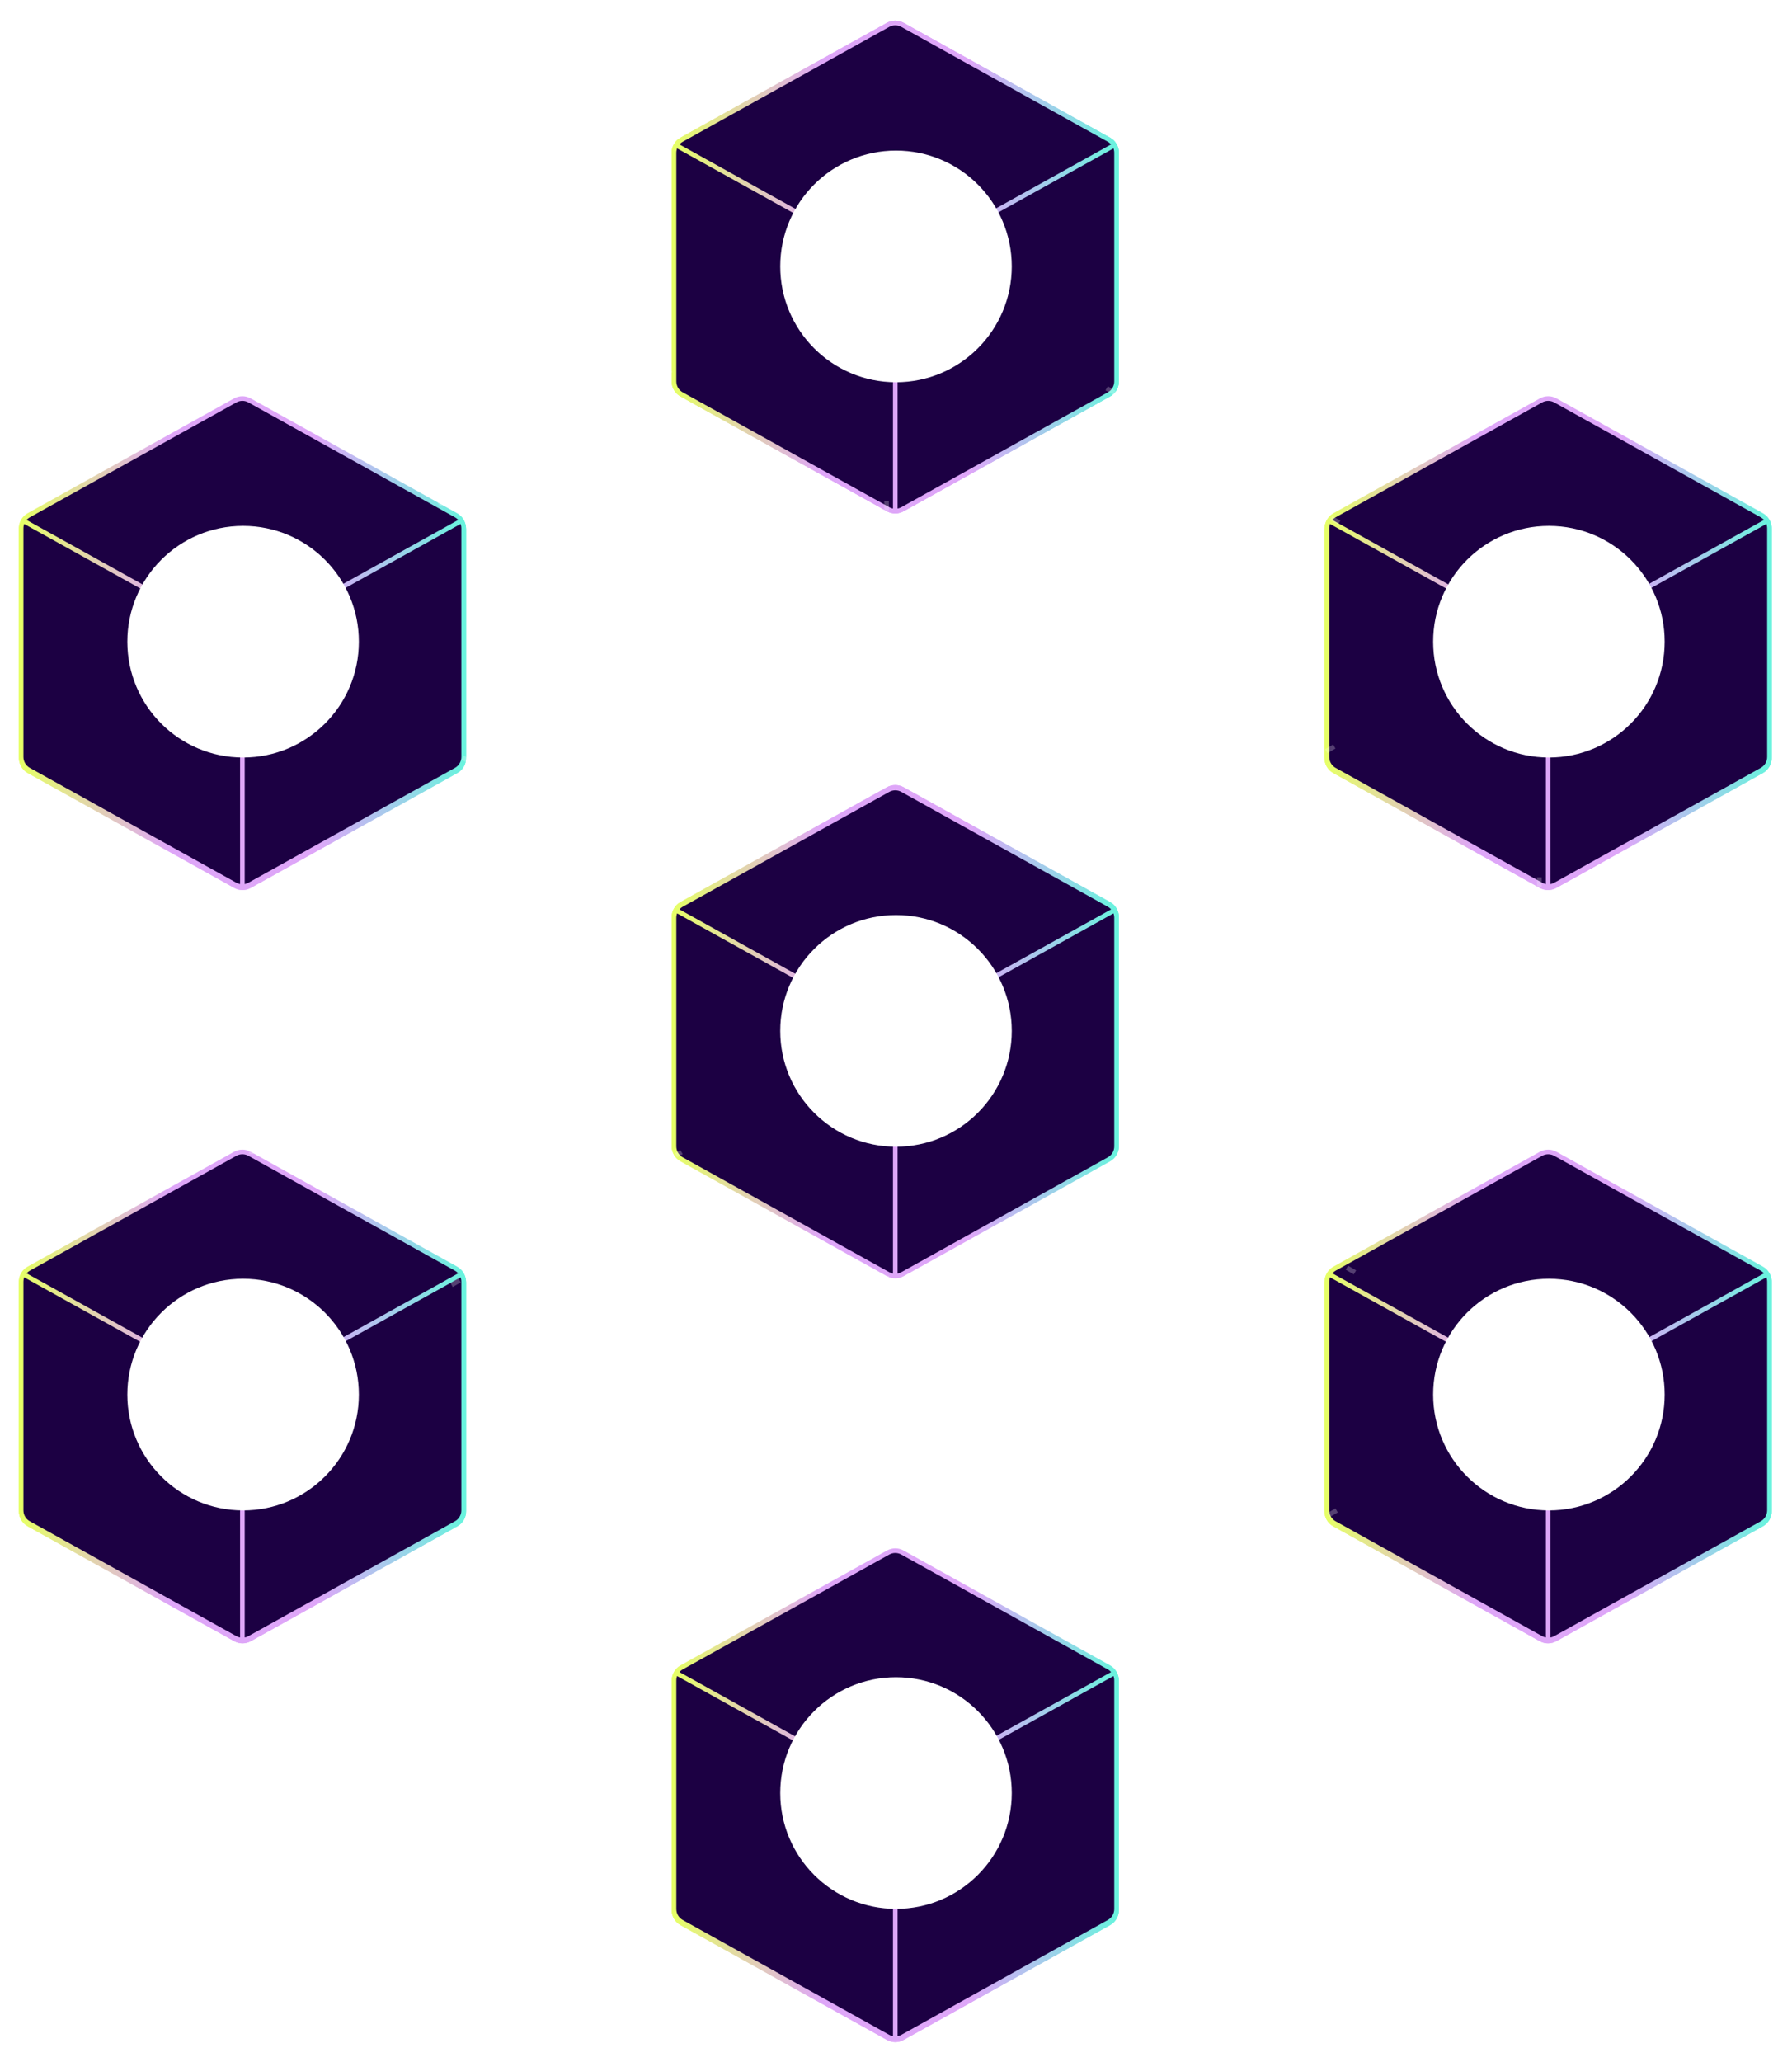 <svg width="774" height="890" viewBox="0 0 774 890" fill="none" xmlns="http://www.w3.org/2000/svg">
<g filter="url(#filter0_f_2004_3086)">
<path d="M104.748 383.2C105.829 383.2 106.893 382.925 107.838 382.4L197.04 332.818C198.035 332.266 198.864 331.457 199.441 330.476C200.018 329.495 200.322 328.377 200.321 327.239V228.478C200.32 227.341 200.015 226.225 199.438 225.246M104.748 383.2C103.667 383.2 102.603 382.925 101.658 382.4L12.456 332.818C11.461 332.266 10.632 331.457 10.055 330.476C9.478 329.495 9.174 328.377 9.175 327.239V228.478C9.176 227.341 9.481 226.225 10.058 225.246M104.748 383.2L104.748 277.859M10.058 225.246C10.635 224.267 11.463 223.461 12.456 222.909L101.658 173.316C102.603 172.791 103.667 172.516 104.748 172.516C105.829 172.516 106.893 172.791 107.838 173.316L197.04 222.909C198.033 223.461 198.861 224.267 199.438 225.246M10.058 225.246L101.647 276.138C102.594 276.665 103.66 276.941 104.743 276.941C105.826 276.941 106.892 276.665 107.838 276.138C141.882 257.215 165.395 244.17 199.438 225.246" stroke="white" stroke-opacity="0.25" stroke-width="2" stroke-linecap="round" stroke-linejoin="round"/>
<path d="M104.748 383.2C105.829 383.2 106.893 382.925 107.838 382.4L197.04 332.818C198.035 332.266 198.864 331.457 199.441 330.476C200.018 329.495 200.322 328.377 200.321 327.239V228.478C200.32 227.341 200.015 226.225 199.438 225.246M104.748 383.2C103.667 383.2 102.603 382.925 101.658 382.4L12.456 332.818C11.461 332.266 10.632 331.457 10.055 330.476C9.478 329.495 9.174 328.377 9.175 327.239V228.478C9.176 227.341 9.481 226.225 10.058 225.246M104.748 383.2L104.748 277.859M10.058 225.246C10.635 224.267 11.463 223.461 12.456 222.909L101.658 173.316C102.603 172.791 103.667 172.516 104.748 172.516C105.829 172.516 106.893 172.791 107.838 173.316L197.04 222.909C198.033 223.461 198.861 224.267 199.438 225.246M10.058 225.246L101.647 276.138C102.594 276.665 103.66 276.941 104.743 276.941C105.826 276.941 106.892 276.665 107.838 276.138C141.882 257.215 165.395 244.17 199.438 225.246" stroke="url(#paint0_linear_2004_3086)" stroke-width="2" stroke-linecap="round" stroke-linejoin="round"/>
</g>
<path d="M200.321 228.478V327.239C200.322 328.377 200.018 329.495 199.441 330.476C198.864 331.457 198.035 332.266 197.04 332.818L107.838 382.4C106.893 382.925 105.829 383.2 104.748 383.2C103.667 383.2 102.603 382.925 101.658 382.4L12.456 332.818C11.461 332.266 10.632 331.457 10.055 330.476C9.478 329.495 9.174 328.377 9.175 327.239V228.478C9.176 227.341 9.481 226.225 10.058 225.246C10.635 224.267 11.463 223.461 12.456 222.909L101.658 173.316C102.603 172.791 103.667 172.516 104.748 172.516C105.829 172.516 106.893 172.791 107.838 173.316L197.04 222.909C198.033 223.461 198.861 224.267 199.438 225.246C200.015 226.225 200.32 227.341 200.321 228.478Z" fill="#1C0043"/>
<path d="M10.058 225.246L101.647 276.138C102.594 276.665 103.66 276.941 104.743 276.941C105.826 276.941 106.892 276.665 107.838 276.138C141.882 257.215 165.395 244.17 199.438 225.246M104.748 383.2L104.748 277.859L104.748 383.2Z" fill="#1C0043"/>
<path d="M104.748 383.2C105.829 383.2 106.893 382.925 107.838 382.4L197.04 332.818C198.035 332.266 198.864 331.457 199.441 330.476C200.018 329.495 200.322 328.377 200.321 327.239V228.478C200.32 227.341 200.015 226.225 199.438 225.246M104.748 383.2C103.667 383.2 102.603 382.925 101.658 382.4L12.456 332.818C11.461 332.266 10.632 331.457 10.055 330.476C9.478 329.495 9.174 328.377 9.175 327.239V228.478C9.176 227.341 9.481 226.225 10.058 225.246M104.748 383.2L104.748 277.859M10.058 225.246C10.635 224.267 11.463 223.461 12.456 222.909L101.658 173.316C102.603 172.791 103.667 172.516 104.748 172.516C105.829 172.516 106.893 172.791 107.838 173.316L197.04 222.909C198.033 223.461 198.861 224.267 199.438 225.246M10.058 225.246L101.647 276.138C102.594 276.665 103.66 276.941 104.743 276.941C105.826 276.941 106.892 276.665 107.838 276.138C141.882 257.215 165.395 244.17 199.438 225.246" stroke="white" stroke-opacity="0.25" stroke-width="2" stroke-linecap="round" stroke-linejoin="round"/>
<path d="M104.748 383.2C105.829 383.2 106.893 382.925 107.838 382.4L197.04 332.818C198.035 332.266 198.864 331.457 199.441 330.476C200.018 329.495 200.322 328.377 200.321 327.239V228.478C200.32 227.341 200.015 226.225 199.438 225.246M104.748 383.2C103.667 383.2 102.603 382.925 101.658 382.4L12.456 332.818C11.461 332.266 10.632 331.457 10.055 330.476C9.478 329.495 9.174 328.377 9.175 327.239V228.478C9.176 227.341 9.481 226.225 10.058 225.246M104.748 383.2L104.748 277.859M10.058 225.246C10.635 224.267 11.463 223.461 12.456 222.909L101.658 173.316C102.603 172.791 103.667 172.516 104.748 172.516C105.829 172.516 106.893 172.791 107.838 173.316L197.04 222.909C198.033 223.461 198.861 224.267 199.438 225.246M10.058 225.246L101.647 276.138C102.594 276.665 103.66 276.941 104.743 276.941C105.826 276.941 106.892 276.665 107.838 276.138C141.882 257.215 165.395 244.17 199.438 225.246" stroke="url(#paint1_linear_2004_3086)" stroke-width="2" stroke-linecap="round" stroke-linejoin="round"/>
<path d="M200.263 228V326.762C200.263 327.9 199.959 329.018 199.382 329.999C198.805 330.98 197.976 331.788 196.981 332.341L107.78 381.923C106.834 382.448 105.771 382.723 104.689 382.723C103.608 382.723 102.545 382.448 101.599 381.923L12.398 332.341C11.403 331.788 10.574 330.98 9.997 329.999C9.42 329.018 9.116 327.9 9.116 326.762V228C9.118 226.864 9.422 225.748 9.999 224.769C10.576 223.79 11.404 222.984 12.398 222.432L101.599 172.839C102.545 172.314 103.608 172.039 104.689 172.039C105.771 172.039 106.834 172.314 107.78 172.839L196.981 222.432C197.975 222.984 198.803 223.79 199.38 224.769C199.956 225.748 200.261 226.864 200.263 228Z" fill="#1C0043"/>
<path d="M9.999 224.769L101.589 275.662C102.536 276.188 103.601 276.465 104.684 276.465C105.768 276.465 106.833 276.188 107.78 275.662L199.38 224.769M104.689 382.723L104.69 277.383L104.689 382.723Z" fill="#1C0043"/>
<path d="M104.689 382.723C105.771 382.723 106.834 382.448 107.78 381.923L196.981 332.341C197.976 331.788 198.805 330.98 199.382 329.999C199.959 329.018 200.263 327.9 200.263 326.762V228C200.261 226.864 199.956 225.748 199.38 224.769M104.689 382.723C103.608 382.723 102.545 382.448 101.599 381.923L12.398 332.341C11.403 331.788 10.574 330.98 9.997 329.999C9.42 329.018 9.116 327.9 9.116 326.762V228C9.118 226.864 9.422 225.748 9.999 224.769M104.689 382.723L104.69 277.383M9.999 224.769C10.576 223.79 11.404 222.984 12.398 222.432L101.599 172.839C102.545 172.314 103.608 172.039 104.689 172.039C105.771 172.039 106.834 172.314 107.78 172.839L196.981 222.432C197.975 222.984 198.803 223.79 199.38 224.769M9.999 224.769L101.589 275.662C102.536 276.188 103.601 276.465 104.684 276.465C105.768 276.465 106.833 276.188 107.78 275.662L199.38 224.769" stroke="url(#paint2_linear_2004_3086)" stroke-width="2" stroke-linecap="round" stroke-linejoin="round"/>
<g style="mix-blend-mode:overlay" filter="url(#filter1_f_2004_3086)">
<circle cx="105" cy="277" r="50" fill="white"/>
</g>
<g filter="url(#filter2_f_2004_3086)">
<path d="M386.689 220.615C387.771 220.615 388.834 220.339 389.78 219.815L478.981 170.232C479.976 169.68 480.805 168.872 481.382 167.89C481.959 166.909 482.263 165.792 482.263 164.653V65.892C482.261 64.755 481.956 63.64 481.38 62.661M386.689 220.615C385.608 220.615 384.545 220.339 383.599 219.815L294.398 170.232C293.403 169.68 292.574 168.872 291.997 167.89C291.42 166.909 291.116 165.792 291.116 164.653V65.892C291.118 64.755 291.422 63.64 291.999 62.661M386.689 220.615L386.69 115.275M291.999 62.661C292.576 61.682 293.404 60.875 294.398 60.324L383.599 10.731C384.545 10.206 385.608 9.931 386.689 9.931C387.771 9.931 388.834 10.206 389.78 10.731L478.981 60.324C479.975 60.875 480.803 61.682 481.38 62.661M291.999 62.661L383.589 113.553C384.536 114.08 385.601 114.356 386.684 114.356C387.768 114.356 388.833 114.08 389.78 113.553L481.38 62.661" stroke="url(#paint3_linear_2004_3086)" stroke-width="2" stroke-linecap="round" stroke-linejoin="round"/>
</g>
<path d="M482.263 65.892V164.653C482.263 165.792 481.959 166.909 481.382 167.89C480.805 168.872 479.976 169.68 478.981 170.232L389.78 219.815C388.834 220.339 387.771 220.615 386.689 220.615C385.608 220.615 384.545 220.339 383.599 219.815L294.398 170.232C293.403 169.68 292.574 168.872 291.997 167.89C291.42 166.909 291.116 165.792 291.116 164.653V65.892C291.118 64.755 291.422 63.64 291.999 62.661C292.576 61.682 293.404 60.875 294.398 60.324L383.599 10.731C384.545 10.206 385.608 9.931 386.689 9.931C387.771 9.931 388.834 10.206 389.78 10.731L478.981 60.324C479.975 60.875 480.803 61.682 481.38 62.661C481.956 63.64 482.261 64.755 482.263 65.892Z" fill="#1C0043"/>
<path d="M291.999 62.661L383.589 113.553C384.536 114.08 385.601 114.356 386.684 114.356C387.768 114.356 388.833 114.08 389.78 113.553L481.38 62.661M386.689 220.615L386.69 115.275L386.689 220.615Z" fill="#1C0043"/>
<path d="M386.689 220.615C387.771 220.615 388.834 220.339 389.78 219.815L478.981 170.232C479.976 169.68 480.805 168.872 481.382 167.89C481.959 166.909 482.263 165.792 482.263 164.653V65.892C482.261 64.755 481.956 63.64 481.38 62.661M386.689 220.615C385.608 220.615 384.545 220.339 383.599 219.815L294.398 170.232C293.403 169.68 292.574 168.872 291.997 167.89C291.42 166.909 291.116 165.792 291.116 164.653V65.892C291.118 64.755 291.422 63.64 291.999 62.661M386.689 220.615L386.69 115.275M291.999 62.661C292.576 61.682 293.404 60.875 294.398 60.324L383.599 10.731C384.545 10.206 385.608 9.931 386.689 9.931C387.771 9.931 388.834 10.206 389.78 10.731L478.981 60.324C479.975 60.875 480.803 61.682 481.38 62.661M291.999 62.661L383.589 113.553C384.536 114.08 385.601 114.356 386.684 114.356C387.768 114.356 388.833 114.08 389.78 113.553L481.38 62.661" stroke="url(#paint4_linear_2004_3086)" stroke-width="2" stroke-linecap="round" stroke-linejoin="round"/>
<path d="M482.263 65.892V164.653C482.263 165.792 481.959 166.909 481.382 167.89C480.805 168.872 479.976 169.68 478.981 170.232L389.78 219.815C388.834 220.339 387.771 220.615 386.689 220.615C385.608 220.615 384.545 220.339 383.599 219.815L294.398 170.232C293.403 169.68 292.574 168.872 291.997 167.89C291.42 166.909 291.116 165.792 291.116 164.653V65.892C291.118 64.755 291.422 63.64 291.999 62.661C292.576 61.682 293.404 60.875 294.398 60.324L383.599 10.731C384.545 10.206 385.608 9.931 386.689 9.931C387.771 9.931 388.834 10.206 389.78 10.731L478.981 60.324C479.975 60.875 480.803 61.682 481.38 62.661C481.956 63.64 482.261 64.755 482.263 65.892Z" fill="#1C0043"/>
<path d="M291.999 62.661L383.589 113.553C384.536 114.08 385.601 114.356 386.684 114.356C387.768 114.356 388.833 114.08 389.78 113.553L481.38 62.661M386.689 220.615L386.69 115.275L386.689 220.615Z" fill="#1C0043"/>
<path d="M386.689 220.615C387.771 220.615 388.834 220.339 389.78 219.815L478.981 170.232C479.976 169.68 480.805 168.872 481.382 167.89C481.959 166.909 482.263 165.792 482.263 164.653V65.892C482.261 64.755 481.956 63.64 481.38 62.661M386.689 220.615C385.608 220.615 384.545 220.339 383.599 219.815L294.398 170.232C293.403 169.68 292.574 168.872 291.997 167.89C291.42 166.909 291.116 165.792 291.116 164.653V65.892C291.118 64.755 291.422 63.64 291.999 62.661M386.689 220.615L386.69 115.275M291.999 62.661C292.576 61.682 293.404 60.875 294.398 60.324L383.599 10.731C384.545 10.206 385.608 9.931 386.689 9.931C387.771 9.931 388.834 10.206 389.78 10.731L478.981 60.324C479.975 60.875 480.803 61.682 481.38 62.661M291.999 62.661L383.589 113.553C384.536 114.08 385.601 114.356 386.684 114.356C387.768 114.356 388.833 114.08 389.78 113.553L481.38 62.661" stroke="url(#paint5_linear_2004_3086)" stroke-width="2" stroke-linecap="round" stroke-linejoin="round"/>
<g style="mix-blend-mode:overlay" filter="url(#filter3_f_2004_3086)">
<circle cx="387" cy="115" r="50" fill="white"/>
</g>
<g filter="url(#filter4_f_2004_3086)">
<path d="M668.631 383.2C669.712 383.2 670.776 382.925 671.721 382.4L760.923 332.818C761.918 332.266 762.747 331.457 763.324 330.476C763.901 329.495 764.205 328.377 764.204 327.239V228.478C764.203 227.341 763.898 226.225 763.321 225.246M668.631 383.2C667.55 383.2 666.486 382.925 665.541 382.4L576.339 332.818C575.344 332.266 574.515 331.457 573.938 330.476C573.361 329.495 573.057 328.377 573.058 327.239V228.478C573.059 227.341 573.364 226.225 573.941 225.246M668.631 383.2L668.631 277.859M573.941 225.246C574.518 224.267 575.346 223.461 576.339 222.909L665.541 173.316C666.486 172.791 667.55 172.516 668.631 172.516C669.712 172.516 670.776 172.791 671.721 173.316L760.923 222.909C761.916 223.461 762.744 224.267 763.321 225.246M573.941 225.246L665.53 276.138C666.477 276.665 667.542 276.941 668.626 276.941C669.709 276.941 670.774 276.665 671.721 276.138L763.321 225.246" stroke="url(#paint6_linear_2004_3086)" stroke-width="2" stroke-linecap="round" stroke-linejoin="round"/>
</g>
<path d="M764.204 228.478V327.239C764.205 328.377 763.901 329.495 763.324 330.476C762.747 331.457 761.918 332.266 760.923 332.818L671.721 382.4C670.776 382.925 669.712 383.2 668.631 383.2C667.55 383.2 666.486 382.925 665.541 382.4L576.339 332.818C575.344 332.266 574.515 331.457 573.938 330.476C573.361 329.495 573.057 328.377 573.058 327.239V228.478C573.059 227.341 573.364 226.225 573.941 225.246C574.518 224.267 575.346 223.461 576.339 222.909L665.541 173.316C666.486 172.791 667.55 172.516 668.631 172.516C669.712 172.516 670.776 172.791 671.721 173.316L760.923 222.909C761.916 223.461 762.744 224.267 763.321 225.246C763.898 226.225 764.203 227.341 764.204 228.478Z" fill="#1C0043"/>
<path d="M573.941 225.246L665.53 276.138C666.477 276.665 667.542 276.941 668.626 276.941C669.709 276.941 670.774 276.665 671.721 276.138L763.321 225.246M668.631 383.2L668.631 277.859L668.631 383.2Z" fill="#1C0043"/>
<path d="M668.631 383.2C669.712 383.2 670.776 382.925 671.721 382.4L760.923 332.818C761.918 332.266 762.747 331.457 763.324 330.476C763.901 329.495 764.205 328.377 764.204 327.239V228.478C764.203 227.341 763.898 226.225 763.321 225.246M668.631 383.2C667.55 383.2 666.486 382.925 665.541 382.4L576.339 332.818C575.344 332.266 574.515 331.457 573.938 330.476C573.361 329.495 573.057 328.377 573.058 327.239V228.478C573.059 227.341 573.364 226.225 573.941 225.246M668.631 383.2L668.631 277.859M573.941 225.246C574.518 224.267 575.346 223.461 576.339 222.909L665.541 173.316C666.486 172.791 667.55 172.516 668.631 172.516C669.712 172.516 670.776 172.791 671.721 173.316L760.923 222.909C761.916 223.461 762.744 224.267 763.321 225.246M573.941 225.246L665.53 276.138C666.477 276.665 667.542 276.941 668.626 276.941C669.709 276.941 670.774 276.665 671.721 276.138L763.321 225.246" stroke="url(#paint7_linear_2004_3086)" stroke-width="2" stroke-linecap="round" stroke-linejoin="round"/>
<path d="M764.263 228V326.762C764.263 327.9 763.959 329.018 763.382 329.999C762.805 330.98 761.976 331.788 760.981 332.341L671.78 381.923C670.834 382.448 669.771 382.723 668.689 382.723C667.608 382.723 666.545 382.448 665.599 381.923L576.398 332.341C575.403 331.788 574.574 330.98 573.997 329.999C573.42 329.018 573.116 327.9 573.116 326.762V228C573.118 226.864 573.422 225.748 573.999 224.769C574.576 223.79 575.404 222.984 576.398 222.432L665.599 172.839C666.545 172.314 667.608 172.039 668.689 172.039C669.771 172.039 670.834 172.314 671.78 172.839L760.981 222.432C761.975 222.984 762.803 223.79 763.38 224.769C763.956 225.748 764.261 226.864 764.263 228Z" fill="#1C0043"/>
<path d="M573.999 224.769L665.589 275.662C666.536 276.188 667.601 276.465 668.684 276.465C669.768 276.465 670.833 276.188 671.78 275.662L763.38 224.769M668.689 382.723L668.69 277.383L668.689 382.723Z" fill="#1C0043"/>
<path d="M668.689 382.723C669.771 382.723 670.834 382.448 671.78 381.923L760.981 332.341C761.976 331.788 762.805 330.98 763.382 329.999C763.959 329.018 764.263 327.9 764.263 326.762V228C764.261 226.864 763.956 225.748 763.38 224.769M668.689 382.723C667.608 382.723 666.545 382.448 665.599 381.923L576.398 332.341C575.403 331.788 574.574 330.98 573.997 329.999C573.42 329.018 573.116 327.9 573.116 326.762V228C573.118 226.864 573.422 225.748 573.999 224.769M668.689 382.723L668.69 277.383M573.999 224.769C574.576 223.79 575.404 222.984 576.398 222.432L665.599 172.839C666.545 172.314 667.608 172.039 668.689 172.039C669.771 172.039 670.834 172.314 671.78 172.839L760.981 222.432C761.975 222.984 762.803 223.79 763.38 224.769M573.999 224.769L665.589 275.662C666.536 276.188 667.601 276.465 668.684 276.465C669.768 276.465 670.833 276.188 671.78 275.662L763.38 224.769" stroke="url(#paint8_linear_2004_3086)" stroke-width="2" stroke-linecap="round" stroke-linejoin="round"/>
<g style="mix-blend-mode:overlay" filter="url(#filter5_f_2004_3086)">
<circle cx="669" cy="277" r="50" fill="white"/>
</g>
<g filter="url(#filter6_f_2004_3086)">
<path d="M386.689 550.562C387.771 550.562 388.834 550.286 389.78 549.761L478.981 500.179C479.976 499.627 480.805 498.818 481.382 497.837C481.959 496.856 482.263 495.738 482.263 494.6V395.839C482.261 394.702 481.956 393.587 481.38 392.608C480.803 391.629 479.975 390.822 478.981 390.271L389.78 340.678C388.834 340.153 387.771 339.877 386.689 339.877C385.608 339.877 384.545 340.153 383.599 340.678L294.398 390.271C293.404 390.822 292.576 391.629 291.999 392.608C291.422 393.587 291.118 394.702 291.116 395.839V494.6C291.116 495.738 291.42 496.856 291.997 497.837C292.574 498.818 293.403 499.627 294.398 500.179L383.599 549.761C384.545 550.286 385.608 550.562 386.689 550.562ZM386.689 550.562L386.69 445.222M296.723 395.215L383.589 443.501C384.536 444.027 385.601 444.304 386.684 444.304C387.768 444.304 388.833 444.027 389.78 443.501L476.953 395.045" stroke="url(#paint9_linear_2004_3086)" stroke-width="2" stroke-linecap="round" stroke-linejoin="round"/>
</g>
<path d="M482.263 395.839V494.6C482.263 495.738 481.959 496.856 481.382 497.837C480.805 498.818 479.976 499.627 478.981 500.179L389.78 549.761C388.834 550.286 387.771 550.562 386.689 550.562C385.608 550.562 384.545 550.286 383.599 549.761L294.398 500.179C293.403 499.627 292.574 498.818 291.997 497.837C291.42 496.856 291.116 495.738 291.116 494.6V395.839C291.118 394.702 291.422 393.587 291.999 392.608C292.576 391.629 293.404 390.822 294.398 390.271L383.599 340.678C384.545 340.153 385.608 339.877 386.689 339.877C387.771 339.877 388.834 340.153 389.78 340.678L478.981 390.271C479.975 390.822 480.803 391.629 481.38 392.608C481.956 393.587 482.261 394.702 482.263 395.839Z" fill="#1C0043"/>
<path d="M291.999 392.608L383.589 443.501C384.536 444.027 385.601 444.304 386.684 444.304C387.768 444.304 388.833 444.027 389.78 443.501L481.38 392.608M386.689 550.562L386.69 445.222L386.689 550.562Z" fill="#1C0043"/>
<path d="M386.689 550.562C387.771 550.562 388.834 550.286 389.78 549.761L478.981 500.179C479.976 499.627 480.805 498.818 481.382 497.837C481.959 496.856 482.263 495.738 482.263 494.6V395.839C482.261 394.702 481.956 393.587 481.38 392.608M386.689 550.562C385.608 550.562 384.545 550.286 383.599 549.761L294.398 500.179C293.403 499.627 292.574 498.818 291.997 497.837C291.42 496.856 291.116 495.738 291.116 494.6V395.839C291.118 394.702 291.422 393.587 291.999 392.608M386.689 550.562L386.69 445.222M291.999 392.608C292.576 391.629 293.404 390.822 294.398 390.271L383.599 340.678C384.545 340.153 385.608 339.877 386.689 339.877C387.771 339.877 388.834 340.153 389.78 340.678L478.981 390.271C479.975 390.822 480.803 391.629 481.38 392.608M291.999 392.608L383.589 443.501C384.536 444.027 385.601 444.304 386.684 444.304C387.768 444.304 388.833 444.027 389.78 443.501L481.38 392.608" stroke="url(#paint10_linear_2004_3086)" stroke-width="2" stroke-linecap="round" stroke-linejoin="round"/>
<path d="M482.263 396.112V494.874C482.263 496.012 481.959 497.13 481.382 498.111C480.805 499.092 479.976 499.9 478.981 500.452L389.78 550.035C388.834 550.56 387.771 550.835 386.689 550.835C385.608 550.835 384.545 550.56 383.599 550.035L294.398 500.452C293.403 499.9 292.574 499.092 291.997 498.111C291.42 497.13 291.116 496.012 291.116 494.874V396.112C291.118 394.976 291.422 393.86 291.999 392.881C292.576 391.902 293.404 391.095 294.398 390.544L383.599 340.951C384.545 340.426 385.608 340.151 386.689 340.151C387.771 340.151 388.834 340.426 389.78 340.951L478.981 390.544C479.975 391.095 480.803 391.902 481.38 392.881C481.956 393.86 482.261 394.976 482.263 396.112Z" fill="#1C0043"/>
<path d="M291.999 392.881L383.589 443.773C384.536 444.3 385.601 444.576 386.684 444.576C387.768 444.576 388.833 444.3 389.78 443.773L481.38 392.881M386.689 550.835L386.69 445.495L386.689 550.835Z" fill="#1C0043"/>
<path d="M386.689 550.835C387.771 550.835 388.834 550.56 389.78 550.035L478.981 500.452C479.976 499.9 480.805 499.092 481.382 498.111C481.959 497.13 482.263 496.012 482.263 494.874V396.112C482.261 394.976 481.956 393.86 481.38 392.881M386.689 550.835C385.608 550.835 384.545 550.56 383.599 550.035L294.398 500.452C293.403 499.9 292.574 499.092 291.997 498.111C291.42 497.13 291.116 496.012 291.116 494.874V396.112C291.118 394.976 291.422 393.86 291.999 392.881M386.689 550.835L386.69 445.495M291.999 392.881C292.576 391.902 293.404 391.095 294.398 390.544L383.599 340.951C384.545 340.426 385.608 340.151 386.689 340.151C387.771 340.151 388.834 340.426 389.78 340.951L478.981 390.544C479.975 391.095 480.803 391.902 481.38 392.881M291.999 392.881L383.589 443.773C384.536 444.3 385.601 444.576 386.684 444.576C387.768 444.576 388.833 444.3 389.78 443.773L481.38 392.881" stroke="url(#paint11_linear_2004_3086)" stroke-width="2" stroke-linecap="round" stroke-linejoin="round"/>
<g style="mix-blend-mode:overlay" filter="url(#filter7_f_2004_3086)">
<circle cx="387" cy="445" r="50" fill="white"/>
</g>
<g filter="url(#filter8_f_2004_3086)">
<path d="M104.748 708.364C105.829 708.364 106.893 708.089 107.838 707.564L197.04 657.982C198.035 657.43 198.864 656.621 199.441 655.64C200.018 654.659 200.322 653.541 200.321 652.403V553.642C200.32 552.505 200.015 551.39 199.438 550.411M104.748 708.364C103.667 708.364 102.603 708.089 101.658 707.564L12.456 657.982C11.461 657.43 10.632 656.621 10.055 655.64C9.478 654.659 9.174 653.541 9.175 652.403V553.642C9.176 552.505 9.481 551.39 10.058 550.411M104.748 708.364L104.748 603.024M10.058 550.411C10.635 549.432 11.463 548.625 12.456 548.073L101.658 498.48C102.603 497.956 103.667 497.68 104.748 497.68C105.829 497.68 106.893 497.956 107.838 498.48L197.04 548.073C198.033 548.625 198.861 549.432 199.438 550.411M10.058 550.411L101.647 601.303C102.594 601.829 103.66 602.106 104.743 602.106C105.826 602.106 106.892 601.829 107.838 601.303L199.438 550.411" stroke="url(#paint12_linear_2004_3086)" stroke-width="2" stroke-linecap="round" stroke-linejoin="round"/>
</g>
<path d="M200.321 553.642V652.403C200.322 653.541 200.018 654.659 199.441 655.64C198.864 656.621 198.035 657.43 197.04 657.982L107.838 707.564C106.893 708.089 105.829 708.364 104.748 708.364C103.667 708.364 102.603 708.089 101.658 707.564L12.456 657.982C11.461 657.43 10.632 656.621 10.055 655.64C9.478 654.659 9.174 653.541 9.175 652.403V553.642C9.176 552.505 9.481 551.39 10.058 550.411C10.635 549.432 11.463 548.625 12.456 548.073L101.658 498.48C102.603 497.956 103.667 497.68 104.748 497.68C105.829 497.68 106.893 497.956 107.838 498.48L197.04 548.073C198.033 548.625 198.861 549.432 199.438 550.411C200.015 551.39 200.32 552.505 200.321 553.642Z" fill="#1C0043"/>
<path d="M10.058 550.411L101.647 601.303C102.594 601.829 103.66 602.106 104.743 602.106C105.826 602.106 106.892 601.829 107.838 601.303L199.438 550.411M104.748 708.364L104.748 603.024L104.748 708.364Z" fill="#1C0043"/>
<path d="M104.748 708.364C105.829 708.364 106.893 708.089 107.838 707.564L197.04 657.982C198.035 657.43 198.864 656.621 199.441 655.64C200.018 654.659 200.322 653.541 200.321 652.403V553.642C200.32 552.505 200.015 551.39 199.438 550.411M104.748 708.364C103.667 708.364 102.603 708.089 101.658 707.564L12.456 657.982C11.461 657.43 10.632 656.621 10.055 655.64C9.478 654.659 9.174 653.541 9.175 652.403V553.642C9.176 552.505 9.481 551.39 10.058 550.411M104.748 708.364L104.748 603.024M10.058 550.411C10.635 549.432 11.463 548.625 12.456 548.073L101.658 498.48C102.603 497.956 103.667 497.68 104.748 497.68C105.829 497.68 106.893 497.956 107.838 498.48L197.04 548.073C198.033 548.625 198.861 549.432 199.438 550.411M10.058 550.411L101.647 601.303C102.594 601.829 103.66 602.106 104.743 602.106C105.826 602.106 106.892 601.829 107.838 601.303L199.438 550.411" stroke="url(#paint13_linear_2004_3086)" stroke-width="2" stroke-linecap="round" stroke-linejoin="round"/>
<path d="M200.263 553.217V651.979C200.263 653.117 199.959 654.235 199.382 655.216C198.805 656.197 197.976 657.005 196.981 657.557L107.78 707.14C106.834 707.665 105.771 707.94 104.689 707.94C103.608 707.94 102.545 707.665 101.599 707.14L12.398 657.557C11.403 657.005 10.574 656.197 9.997 655.216C9.42 654.235 9.116 653.117 9.116 651.979V553.217C9.118 552.081 9.422 550.965 9.999 549.986C10.576 549.007 11.404 548.2 12.398 547.649L101.599 498.056C102.545 497.531 103.608 497.256 104.689 497.256C105.771 497.256 106.834 497.531 107.78 498.056L196.981 547.649C197.975 548.2 198.803 549.007 199.38 549.986C199.956 550.965 200.261 552.081 200.263 553.217Z" fill="#1C0043"/>
<path d="M9.999 549.986L101.589 600.878C102.536 601.405 103.601 601.681 104.684 601.681C105.768 601.681 106.833 601.405 107.78 600.878L199.38 549.986M104.689 707.94L104.69 602.6L104.689 707.94Z" fill="#1C0043"/>
<path d="M104.689 707.94C105.771 707.94 106.834 707.665 107.78 707.14L196.981 657.557C197.976 657.005 198.805 656.197 199.382 655.216C199.959 654.235 200.263 653.117 200.263 651.979V553.217C200.261 552.081 199.956 550.965 199.38 549.986M104.689 707.94C103.608 707.94 102.545 707.665 101.599 707.14L12.398 657.557C11.403 657.005 10.574 656.197 9.997 655.216C9.42 654.235 9.116 653.117 9.116 651.979V553.217C9.118 552.081 9.422 550.965 9.999 549.986M104.689 707.94L104.69 602.6M9.999 549.986C10.576 549.007 11.404 548.2 12.398 547.649L101.599 498.056C102.545 497.531 103.608 497.256 104.689 497.256C105.771 497.256 106.834 497.531 107.78 498.056L196.981 547.649C197.975 548.2 198.803 549.007 199.38 549.986M9.999 549.986L101.589 600.878C102.536 601.405 103.601 601.681 104.684 601.681C105.768 601.681 106.833 601.405 107.78 600.878L199.38 549.986" stroke="url(#paint14_linear_2004_3086)" stroke-width="2" stroke-linecap="round" stroke-linejoin="round"/>
<g style="mix-blend-mode:overlay" filter="url(#filter9_f_2004_3086)">
<circle cx="105" cy="602" r="50" fill="white"/>
</g>
<g filter="url(#filter10_f_2004_3086)">
<path d="M386.689 880.512C387.771 880.512 388.834 880.237 389.78 879.712L478.981 830.13C479.976 829.578 480.805 828.769 481.382 827.788C481.959 826.807 482.263 825.689 482.263 824.551V725.79C482.261 724.653 481.956 723.537 481.38 722.558M386.689 880.512C385.608 880.512 384.545 880.237 383.599 879.712L294.398 830.13C293.403 829.578 292.574 828.769 291.997 827.788C291.42 826.807 291.116 825.689 291.116 824.551V725.79C291.118 724.653 291.422 723.537 291.999 722.558M386.689 880.512L386.69 775.172M291.999 722.558C292.576 721.579 293.404 720.773 294.398 720.221L383.599 670.628C384.545 670.103 385.608 669.828 386.689 669.828C387.771 669.828 388.834 670.103 389.78 670.628L478.981 720.221C479.975 720.773 480.803 721.579 481.38 722.558M291.999 722.558L383.589 773.45C384.536 773.977 385.601 774.253 386.684 774.253C387.768 774.253 388.833 773.977 389.78 773.45L481.38 722.558" stroke="url(#paint15_linear_2004_3086)" stroke-width="2" stroke-linecap="round" stroke-linejoin="round"/>
</g>
<path d="M482.263 725.79V824.551C482.263 825.689 481.959 826.807 481.382 827.788C480.805 828.769 479.976 829.578 478.981 830.13L389.78 879.712C388.834 880.237 387.771 880.512 386.689 880.512C385.608 880.512 384.545 880.237 383.599 879.712L294.398 830.13C293.403 829.578 292.574 828.769 291.997 827.788C291.42 826.807 291.116 825.689 291.116 824.551V725.79C291.118 724.653 291.422 723.537 291.999 722.558C292.576 721.579 293.404 720.773 294.398 720.221L383.599 670.628C384.545 670.103 385.608 669.828 386.689 669.828C387.771 669.828 388.834 670.103 389.78 670.628L478.981 720.221C479.975 720.773 480.803 721.579 481.38 722.558C481.956 723.537 482.261 724.653 482.263 725.79Z" fill="#1C0043"/>
<path d="M291.999 722.558L383.589 773.45C384.536 773.977 385.601 774.253 386.684 774.253C387.768 774.253 388.833 773.977 389.78 773.45L481.38 722.558M386.689 880.512L386.69 775.172L386.689 880.512Z" fill="#1C0043"/>
<path d="M386.689 880.512C387.771 880.512 388.834 880.237 389.78 879.712L478.981 830.13C479.976 829.578 480.805 828.769 481.382 827.788C481.959 826.807 482.263 825.689 482.263 824.551V725.79C482.261 724.653 481.956 723.537 481.38 722.558M386.689 880.512C385.608 880.512 384.545 880.237 383.599 879.712L294.398 830.13C293.403 829.578 292.574 828.769 291.997 827.788C291.42 826.807 291.116 825.689 291.116 824.551V725.79C291.118 724.653 291.422 723.537 291.999 722.558M386.689 880.512L386.69 775.172M291.999 722.558C292.576 721.579 293.404 720.773 294.398 720.221L383.599 670.628C384.545 670.103 385.608 669.828 386.689 669.828C387.771 669.828 388.834 670.103 389.78 670.628L478.981 720.221C479.975 720.773 480.803 721.579 481.38 722.558M291.999 722.558L383.589 773.45C384.536 773.977 385.601 774.253 386.684 774.253C387.768 774.253 388.833 773.977 389.78 773.45L481.38 722.558" stroke="url(#paint16_linear_2004_3086)" stroke-width="2" stroke-linecap="round" stroke-linejoin="round"/>
<path d="M482.263 725.332V824.093C482.263 825.232 481.959 826.349 481.382 827.33C480.805 828.311 479.976 829.12 478.981 829.672L389.78 879.255C388.834 879.779 387.771 880.055 386.689 880.055C385.608 880.055 384.545 879.779 383.599 879.255L294.398 829.672C293.403 829.12 292.574 828.311 291.997 827.33C291.42 826.349 291.116 825.232 291.116 824.093V725.332C291.118 724.195 291.422 723.08 291.999 722.101C292.576 721.122 293.404 720.315 294.398 719.764L383.599 670.171C384.545 669.646 385.608 669.371 386.689 669.371C387.771 669.371 388.834 669.646 389.78 670.171L478.981 719.764C479.975 720.315 480.803 721.122 481.38 722.101C481.956 723.08 482.261 724.195 482.263 725.332Z" fill="#1C0043"/>
<path d="M291.999 722.101L383.589 772.993C384.536 773.52 385.601 773.796 386.684 773.796C387.768 773.796 388.833 773.52 389.78 772.993L481.38 722.101M386.689 880.055L386.69 774.715L386.689 880.055Z" fill="#1C0043"/>
<path d="M386.689 880.055C387.771 880.055 388.834 879.779 389.78 879.255L478.981 829.672C479.976 829.12 480.805 828.311 481.382 827.33C481.959 826.349 482.263 825.232 482.263 824.093V725.332C482.261 724.195 481.956 723.08 481.38 722.101M386.689 880.055C385.608 880.055 384.545 879.779 383.599 879.255L294.398 829.672C293.403 829.12 292.574 828.311 291.997 827.33C291.42 826.349 291.116 825.232 291.116 824.093V725.332C291.118 724.195 291.422 723.08 291.999 722.101M386.689 880.055L386.69 774.715M291.999 722.101C292.576 721.122 293.404 720.315 294.398 719.764L383.599 670.171C384.545 669.646 385.608 669.371 386.689 669.371C387.771 669.371 388.834 669.646 389.78 670.171L478.981 719.764C479.975 720.315 480.803 721.122 481.38 722.101M291.999 722.101L383.589 772.993C384.536 773.52 385.601 773.796 386.684 773.796C387.768 773.796 388.833 773.52 389.78 772.993L481.38 722.101" stroke="url(#paint17_linear_2004_3086)" stroke-width="2" stroke-linecap="round" stroke-linejoin="round"/>
<g style="mix-blend-mode:overlay" filter="url(#filter11_f_2004_3086)">
<circle cx="387" cy="774" r="50" fill="white"/>
</g>
<g filter="url(#filter12_f_2004_3086)">
<path d="M668.631 708.364C669.712 708.364 670.776 708.089 671.721 707.564L760.923 657.982C761.918 657.43 762.747 656.621 763.324 655.64C763.901 654.659 764.205 653.541 764.204 652.403V553.642C764.203 552.505 763.898 551.39 763.321 550.411M668.631 708.364C667.55 708.364 666.486 708.089 665.541 707.564L576.339 657.982C575.344 657.43 574.515 656.621 573.938 655.64C573.361 654.659 573.057 653.541 573.058 652.403V553.642C573.059 552.505 573.364 551.39 573.941 550.411M668.631 708.364L668.631 603.024M573.941 550.411C574.518 549.432 575.346 548.625 576.339 548.073L665.541 498.48C666.486 497.956 667.55 497.68 668.631 497.68C669.712 497.68 670.776 497.956 671.721 498.48L760.923 548.073C761.916 548.625 762.744 549.432 763.321 550.411M573.941 550.411L665.53 601.303C666.477 601.829 667.542 602.106 668.626 602.106C669.709 602.106 670.774 601.829 671.721 601.303L763.321 550.411" stroke="url(#paint18_linear_2004_3086)" stroke-width="2" stroke-linecap="round" stroke-linejoin="round"/>
</g>
<path d="M764.204 553.642V652.403C764.205 653.541 763.901 654.659 763.324 655.64C762.747 656.621 761.918 657.43 760.923 657.982L671.721 707.564C670.776 708.089 669.712 708.364 668.631 708.364C667.55 708.364 666.486 708.089 665.541 707.564L576.339 657.982C575.344 657.43 574.515 656.621 573.938 655.64C573.361 654.659 573.057 653.541 573.058 652.403V553.642C573.059 552.505 573.364 551.39 573.941 550.411C574.518 549.432 575.346 548.625 576.339 548.073L665.541 498.48C666.486 497.956 667.55 497.68 668.631 497.68C669.712 497.68 670.776 497.956 671.721 498.48L760.923 548.073C761.916 548.625 762.744 549.432 763.321 550.411C763.898 551.39 764.203 552.505 764.204 553.642Z" fill="#1C0043"/>
<path d="M573.941 550.411L665.53 601.303C666.477 601.829 667.542 602.106 668.626 602.106C669.709 602.106 670.774 601.829 671.721 601.303L763.321 550.411M668.631 708.364L668.631 603.024L668.631 708.364Z" fill="#1C0043"/>
<path d="M668.631 708.364C669.712 708.364 670.776 708.089 671.721 707.564L760.923 657.982C761.918 657.43 762.747 656.621 763.324 655.64C763.901 654.659 764.205 653.541 764.204 652.403V553.642C764.203 552.505 763.898 551.39 763.321 550.411M668.631 708.364C667.55 708.364 666.486 708.089 665.541 707.564L576.339 657.982C575.344 657.43 574.515 656.621 573.938 655.64C573.361 654.659 573.057 653.541 573.058 652.403V553.642C573.059 552.505 573.364 551.39 573.941 550.411M668.631 708.364L668.631 603.024M573.941 550.411C574.518 549.432 575.346 548.625 576.339 548.073L665.541 498.48C666.486 497.956 667.55 497.68 668.631 497.68C669.712 497.68 670.776 497.956 671.721 498.48L760.923 548.073C761.916 548.625 762.744 549.432 763.321 550.411M573.941 550.411L665.53 601.303C666.477 601.829 667.542 602.106 668.626 602.106C669.709 602.106 670.774 601.829 671.721 601.303L763.321 550.411" stroke="url(#paint19_linear_2004_3086)" stroke-width="2" stroke-linecap="round" stroke-linejoin="round"/>
<path d="M764.263 553.217V651.979C764.263 653.117 763.959 654.235 763.382 655.216C762.805 656.197 761.976 657.005 760.981 657.557L671.78 707.14C670.834 707.665 669.771 707.94 668.689 707.94C667.608 707.94 666.545 707.665 665.599 707.14L576.398 657.557C575.403 657.005 574.574 656.197 573.997 655.216C573.42 654.235 573.116 653.117 573.116 651.979V553.217C573.118 552.081 573.422 550.965 573.999 549.986C574.576 549.007 575.404 548.2 576.398 547.649L665.599 498.056C666.545 497.531 667.608 497.256 668.689 497.256C669.771 497.256 670.834 497.531 671.78 498.056L760.981 547.649C761.975 548.2 762.803 549.007 763.38 549.986C763.956 550.965 764.261 552.081 764.263 553.217Z" fill="#1C0043"/>
<path d="M573.999 549.986L665.589 600.878C666.536 601.405 667.601 601.681 668.684 601.681C669.768 601.681 670.833 601.405 671.78 600.878L763.38 549.986M668.689 707.94L668.69 602.6L668.689 707.94Z" fill="#1C0043"/>
<path d="M668.689 707.94C669.771 707.94 670.834 707.665 671.78 707.14L760.981 657.557C761.976 657.005 762.805 656.197 763.382 655.216C763.959 654.235 764.263 653.117 764.263 651.979V553.217C764.261 552.081 763.956 550.965 763.38 549.986M668.689 707.94C667.608 707.94 666.545 707.665 665.599 707.14L576.398 657.557C575.403 657.005 574.574 656.197 573.997 655.216C573.42 654.235 573.116 653.117 573.116 651.979V553.217C573.118 552.081 573.422 550.965 573.999 549.986M668.689 707.94L668.69 602.6M573.999 549.986C574.576 549.007 575.404 548.2 576.398 547.649L665.599 498.056C666.545 497.531 667.608 497.256 668.689 497.256C669.771 497.256 670.834 497.531 671.78 498.056L760.981 547.649C761.975 548.2 762.803 549.007 763.38 549.986M573.999 549.986L665.589 600.878C666.536 601.405 667.601 601.681 668.684 601.681C669.768 601.681 670.833 601.405 671.78 600.878L763.38 549.986" stroke="url(#paint20_linear_2004_3086)" stroke-width="2" stroke-linecap="round" stroke-linejoin="round"/>
<g style="mix-blend-mode:overlay" filter="url(#filter13_f_2004_3086)">
<circle cx="669" cy="602" r="50" fill="white"/>
</g>
<line x1="664.852" y1="378.737" x2="664.852" y2="493.425" stroke="white" stroke-opacity="0.25" stroke-width="2" stroke-dasharray="4 4"/>
<line x1="577.307" y1="651.988" x2="477.984" y2="709.332" stroke="white" stroke-opacity="0.25" stroke-width="2" stroke-dasharray="4 4"/>
<line x1="382.911" y1="550.768" x2="382.911" y2="665.456" stroke="white" stroke-opacity="0.25" stroke-width="2" stroke-dasharray="4 4"/>
<line x1="196.043" y1="659.812" x2="295.366" y2="717.156" stroke="white" stroke-opacity="0.25" stroke-width="2" stroke-dasharray="4 4"/>
<line x1="195.043" y1="554.681" x2="294.366" y2="497.337" stroke="white" stroke-opacity="0.25" stroke-width="2" stroke-dasharray="4 4"/>
<line x1="108.527" y1="498.204" x2="108.527" y2="383.516" stroke="white" stroke-opacity="0.25" stroke-width="2" stroke-dasharray="4 4"/>
<line x1="299.145" y1="384.38" x2="199.822" y2="327.036" stroke="white" stroke-opacity="0.25" stroke-width="2" stroke-dasharray="4 4"/>
<line x1="382.911" y1="216.262" x2="382.911" y2="335.729" stroke="white" stroke-opacity="0.25" stroke-width="2" stroke-dasharray="4 4"/>
<line x1="576.31" y1="322.259" x2="480.391" y2="377.638" stroke="white" stroke-opacity="0.25" stroke-width="2" stroke-dasharray="4 4"/>
<line x1="585.224" y1="549.245" x2="481.763" y2="489.512" stroke="white" stroke-opacity="0.25" stroke-width="2" stroke-dasharray="4 4"/>
<line x1="477.984" y1="167.611" x2="581.445" y2="227.344" stroke="white" stroke-opacity="0.25" stroke-width="2" stroke-dasharray="4 4"/>
<line x1="289.946" y1="159.783" x2="186.485" y2="219.516" stroke="white" stroke-opacity="0.25" stroke-width="2" stroke-dasharray="4 4"/>
<defs>
<filter id="filter0_f_2004_3086" x="0.175" y="163.516" width="209.146" height="228.684" filterUnits="userSpaceOnUse" color-interpolation-filters="sRGB">
<feFlood flood-opacity="0" result="BackgroundImageFix"/>
<feBlend mode="normal" in="SourceGraphic" in2="BackgroundImageFix" result="shape"/>
<feGaussianBlur stdDeviation="4" result="effect1_foregroundBlur_2004_3086"/>
</filter>
<filter id="filter1_f_2004_3086" x="15" y="187" width="180" height="180" filterUnits="userSpaceOnUse" color-interpolation-filters="sRGB">
<feFlood flood-opacity="0" result="BackgroundImageFix"/>
<feBlend mode="normal" in="SourceGraphic" in2="BackgroundImageFix" result="shape"/>
<feGaussianBlur stdDeviation="20" result="effect1_foregroundBlur_2004_3086"/>
</filter>
<filter id="filter2_f_2004_3086" x="282.116" y="0.931" width="209.146" height="228.684" filterUnits="userSpaceOnUse" color-interpolation-filters="sRGB">
<feFlood flood-opacity="0" result="BackgroundImageFix"/>
<feBlend mode="normal" in="SourceGraphic" in2="BackgroundImageFix" result="shape"/>
<feGaussianBlur stdDeviation="4" result="effect1_foregroundBlur_2004_3086"/>
</filter>
<filter id="filter3_f_2004_3086" x="297" y="25" width="180" height="180" filterUnits="userSpaceOnUse" color-interpolation-filters="sRGB">
<feFlood flood-opacity="0" result="BackgroundImageFix"/>
<feBlend mode="normal" in="SourceGraphic" in2="BackgroundImageFix" result="shape"/>
<feGaussianBlur stdDeviation="20" result="effect1_foregroundBlur_2004_3086"/>
</filter>
<filter id="filter4_f_2004_3086" x="564.058" y="163.516" width="209.146" height="228.684" filterUnits="userSpaceOnUse" color-interpolation-filters="sRGB">
<feFlood flood-opacity="0" result="BackgroundImageFix"/>
<feBlend mode="normal" in="SourceGraphic" in2="BackgroundImageFix" result="shape"/>
<feGaussianBlur stdDeviation="4" result="effect1_foregroundBlur_2004_3086"/>
</filter>
<filter id="filter5_f_2004_3086" x="579" y="187" width="180" height="180" filterUnits="userSpaceOnUse" color-interpolation-filters="sRGB">
<feFlood flood-opacity="0" result="BackgroundImageFix"/>
<feBlend mode="normal" in="SourceGraphic" in2="BackgroundImageFix" result="shape"/>
<feGaussianBlur stdDeviation="20" result="effect1_foregroundBlur_2004_3086"/>
</filter>
<filter id="filter6_f_2004_3086" x="282.116" y="330.877" width="209.146" height="228.684" filterUnits="userSpaceOnUse" color-interpolation-filters="sRGB">
<feFlood flood-opacity="0" result="BackgroundImageFix"/>
<feBlend mode="normal" in="SourceGraphic" in2="BackgroundImageFix" result="shape"/>
<feGaussianBlur stdDeviation="4" result="effect1_foregroundBlur_2004_3086"/>
</filter>
<filter id="filter7_f_2004_3086" x="297" y="355" width="180" height="180" filterUnits="userSpaceOnUse" color-interpolation-filters="sRGB">
<feFlood flood-opacity="0" result="BackgroundImageFix"/>
<feBlend mode="normal" in="SourceGraphic" in2="BackgroundImageFix" result="shape"/>
<feGaussianBlur stdDeviation="20" result="effect1_foregroundBlur_2004_3086"/>
</filter>
<filter id="filter8_f_2004_3086" x="0.175" y="488.68" width="209.146" height="228.684" filterUnits="userSpaceOnUse" color-interpolation-filters="sRGB">
<feFlood flood-opacity="0" result="BackgroundImageFix"/>
<feBlend mode="normal" in="SourceGraphic" in2="BackgroundImageFix" result="shape"/>
<feGaussianBlur stdDeviation="4" result="effect1_foregroundBlur_2004_3086"/>
</filter>
<filter id="filter9_f_2004_3086" x="15" y="512" width="180" height="180" filterUnits="userSpaceOnUse" color-interpolation-filters="sRGB">
<feFlood flood-opacity="0" result="BackgroundImageFix"/>
<feBlend mode="normal" in="SourceGraphic" in2="BackgroundImageFix" result="shape"/>
<feGaussianBlur stdDeviation="20" result="effect1_foregroundBlur_2004_3086"/>
</filter>
<filter id="filter10_f_2004_3086" x="282.116" y="660.828" width="209.146" height="228.684" filterUnits="userSpaceOnUse" color-interpolation-filters="sRGB">
<feFlood flood-opacity="0" result="BackgroundImageFix"/>
<feBlend mode="normal" in="SourceGraphic" in2="BackgroundImageFix" result="shape"/>
<feGaussianBlur stdDeviation="4" result="effect1_foregroundBlur_2004_3086"/>
</filter>
<filter id="filter11_f_2004_3086" x="297" y="684" width="180" height="180" filterUnits="userSpaceOnUse" color-interpolation-filters="sRGB">
<feFlood flood-opacity="0" result="BackgroundImageFix"/>
<feBlend mode="normal" in="SourceGraphic" in2="BackgroundImageFix" result="shape"/>
<feGaussianBlur stdDeviation="20" result="effect1_foregroundBlur_2004_3086"/>
</filter>
<filter id="filter12_f_2004_3086" x="564.058" y="488.68" width="209.146" height="228.684" filterUnits="userSpaceOnUse" color-interpolation-filters="sRGB">
<feFlood flood-opacity="0" result="BackgroundImageFix"/>
<feBlend mode="normal" in="SourceGraphic" in2="BackgroundImageFix" result="shape"/>
<feGaussianBlur stdDeviation="4" result="effect1_foregroundBlur_2004_3086"/>
</filter>
<filter id="filter13_f_2004_3086" x="579" y="512" width="180" height="180" filterUnits="userSpaceOnUse" color-interpolation-filters="sRGB">
<feFlood flood-opacity="0" result="BackgroundImageFix"/>
<feBlend mode="normal" in="SourceGraphic" in2="BackgroundImageFix" result="shape"/>
<feGaussianBlur stdDeviation="20" result="effect1_foregroundBlur_2004_3086"/>
</filter>
<linearGradient id="paint0_linear_2004_3086" x1="9.175" y1="488.542" x2="200.321" y2="488.542" gradientUnits="userSpaceOnUse">
<stop stop-color="#E6FF67"/>
<stop offset="0.333" stop-color="#DEA6F8"/>
<stop offset="0.667" stop-color="#DEA6F8"/>
<stop offset="1" stop-color="#69F3DE"/>
</linearGradient>
<linearGradient id="paint1_linear_2004_3086" x1="9.175" y1="488.542" x2="200.321" y2="488.542" gradientUnits="userSpaceOnUse">
<stop stop-color="#E6FF67"/>
<stop offset="0.333" stop-color="#DEA6F8"/>
<stop offset="0.667" stop-color="#DEA6F8"/>
<stop offset="1" stop-color="#69F3DE"/>
</linearGradient>
<linearGradient id="paint2_linear_2004_3086" x1="9.116" y1="488.065" x2="200.263" y2="488.065" gradientUnits="userSpaceOnUse">
<stop stop-color="#E6FF67"/>
<stop offset="0.333" stop-color="#DEA6F8"/>
<stop offset="0.667" stop-color="#DEA6F8"/>
<stop offset="1" stop-color="#69F3DE"/>
</linearGradient>
<linearGradient id="paint3_linear_2004_3086" x1="291.116" y1="325.957" x2="482.263" y2="325.957" gradientUnits="userSpaceOnUse">
<stop stop-color="#E6FF67"/>
<stop offset="0.333" stop-color="#DEA6F8"/>
<stop offset="0.667" stop-color="#DEA6F8"/>
<stop offset="1" stop-color="#69F3DE"/>
</linearGradient>
<linearGradient id="paint4_linear_2004_3086" x1="291.116" y1="325.957" x2="482.263" y2="325.957" gradientUnits="userSpaceOnUse">
<stop stop-color="#E6FF67"/>
<stop offset="0.333" stop-color="#DEA6F8"/>
<stop offset="0.667" stop-color="#DEA6F8"/>
<stop offset="1" stop-color="#69F3DE"/>
</linearGradient>
<linearGradient id="paint5_linear_2004_3086" x1="291.116" y1="325.957" x2="482.263" y2="325.957" gradientUnits="userSpaceOnUse">
<stop stop-color="#E6FF67"/>
<stop offset="0.333" stop-color="#DEA6F8"/>
<stop offset="0.667" stop-color="#DEA6F8"/>
<stop offset="1" stop-color="#69F3DE"/>
</linearGradient>
<linearGradient id="paint6_linear_2004_3086" x1="573.058" y1="488.542" x2="764.204" y2="488.542" gradientUnits="userSpaceOnUse">
<stop stop-color="#E6FF67"/>
<stop offset="0.333" stop-color="#DEA6F8"/>
<stop offset="0.667" stop-color="#DEA6F8"/>
<stop offset="1" stop-color="#69F3DE"/>
</linearGradient>
<linearGradient id="paint7_linear_2004_3086" x1="573.058" y1="488.542" x2="764.204" y2="488.542" gradientUnits="userSpaceOnUse">
<stop stop-color="#E6FF67"/>
<stop offset="0.333" stop-color="#DEA6F8"/>
<stop offset="0.667" stop-color="#DEA6F8"/>
<stop offset="1" stop-color="#69F3DE"/>
</linearGradient>
<linearGradient id="paint8_linear_2004_3086" x1="573.116" y1="488.065" x2="764.263" y2="488.065" gradientUnits="userSpaceOnUse">
<stop stop-color="#E6FF67"/>
<stop offset="0.333" stop-color="#DEA6F8"/>
<stop offset="0.667" stop-color="#DEA6F8"/>
<stop offset="1" stop-color="#69F3DE"/>
</linearGradient>
<linearGradient id="paint9_linear_2004_3086" x1="291.116" y1="655.904" x2="482.263" y2="655.904" gradientUnits="userSpaceOnUse">
<stop stop-color="#E6FF67"/>
<stop offset="0.333" stop-color="#DEA6F8"/>
<stop offset="0.667" stop-color="#DEA6F8"/>
<stop offset="1" stop-color="#69F3DE"/>
</linearGradient>
<linearGradient id="paint10_linear_2004_3086" x1="291.116" y1="655.904" x2="482.263" y2="655.904" gradientUnits="userSpaceOnUse">
<stop stop-color="#E6FF67"/>
<stop offset="0.333" stop-color="#DEA6F8"/>
<stop offset="0.667" stop-color="#DEA6F8"/>
<stop offset="1" stop-color="#69F3DE"/>
</linearGradient>
<linearGradient id="paint11_linear_2004_3086" x1="291.116" y1="656.177" x2="482.263" y2="656.177" gradientUnits="userSpaceOnUse">
<stop stop-color="#E6FF67"/>
<stop offset="0.333" stop-color="#DEA6F8"/>
<stop offset="0.667" stop-color="#DEA6F8"/>
<stop offset="1" stop-color="#69F3DE"/>
</linearGradient>
<linearGradient id="paint12_linear_2004_3086" x1="9.175" y1="813.706" x2="200.321" y2="813.706" gradientUnits="userSpaceOnUse">
<stop stop-color="#E6FF67"/>
<stop offset="0.333" stop-color="#DEA6F8"/>
<stop offset="0.667" stop-color="#DEA6F8"/>
<stop offset="1" stop-color="#69F3DE"/>
</linearGradient>
<linearGradient id="paint13_linear_2004_3086" x1="9.175" y1="813.706" x2="200.321" y2="813.706" gradientUnits="userSpaceOnUse">
<stop stop-color="#E6FF67"/>
<stop offset="0.333" stop-color="#DEA6F8"/>
<stop offset="0.667" stop-color="#DEA6F8"/>
<stop offset="1" stop-color="#69F3DE"/>
</linearGradient>
<linearGradient id="paint14_linear_2004_3086" x1="9.116" y1="813.282" x2="200.263" y2="813.282" gradientUnits="userSpaceOnUse">
<stop stop-color="#E6FF67"/>
<stop offset="0.333" stop-color="#DEA6F8"/>
<stop offset="0.667" stop-color="#DEA6F8"/>
<stop offset="1" stop-color="#69F3DE"/>
</linearGradient>
<linearGradient id="paint15_linear_2004_3086" x1="291.116" y1="985.854" x2="482.263" y2="985.854" gradientUnits="userSpaceOnUse">
<stop stop-color="#E6FF67"/>
<stop offset="0.333" stop-color="#DEA6F8"/>
<stop offset="0.667" stop-color="#DEA6F8"/>
<stop offset="1" stop-color="#69F3DE"/>
</linearGradient>
<linearGradient id="paint16_linear_2004_3086" x1="291.116" y1="985.854" x2="482.263" y2="985.854" gradientUnits="userSpaceOnUse">
<stop stop-color="#E6FF67"/>
<stop offset="0.333" stop-color="#DEA6F8"/>
<stop offset="0.667" stop-color="#DEA6F8"/>
<stop offset="1" stop-color="#69F3DE"/>
</linearGradient>
<linearGradient id="paint17_linear_2004_3086" x1="291.116" y1="985.397" x2="482.263" y2="985.397" gradientUnits="userSpaceOnUse">
<stop stop-color="#E6FF67"/>
<stop offset="0.333" stop-color="#DEA6F8"/>
<stop offset="0.667" stop-color="#DEA6F8"/>
<stop offset="1" stop-color="#69F3DE"/>
</linearGradient>
<linearGradient id="paint18_linear_2004_3086" x1="573.058" y1="813.706" x2="764.204" y2="813.706" gradientUnits="userSpaceOnUse">
<stop stop-color="#E6FF67"/>
<stop offset="0.333" stop-color="#DEA6F8"/>
<stop offset="0.667" stop-color="#DEA6F8"/>
<stop offset="1" stop-color="#69F3DE"/>
</linearGradient>
<linearGradient id="paint19_linear_2004_3086" x1="573.058" y1="813.706" x2="764.204" y2="813.706" gradientUnits="userSpaceOnUse">
<stop stop-color="#E6FF67"/>
<stop offset="0.333" stop-color="#DEA6F8"/>
<stop offset="0.667" stop-color="#DEA6F8"/>
<stop offset="1" stop-color="#69F3DE"/>
</linearGradient>
<linearGradient id="paint20_linear_2004_3086" x1="573.116" y1="813.282" x2="764.263" y2="813.282" gradientUnits="userSpaceOnUse">
<stop stop-color="#E6FF67"/>
<stop offset="0.333" stop-color="#DEA6F8"/>
<stop offset="0.667" stop-color="#DEA6F8"/>
<stop offset="1" stop-color="#69F3DE"/>
</linearGradient>
</defs>
</svg>
